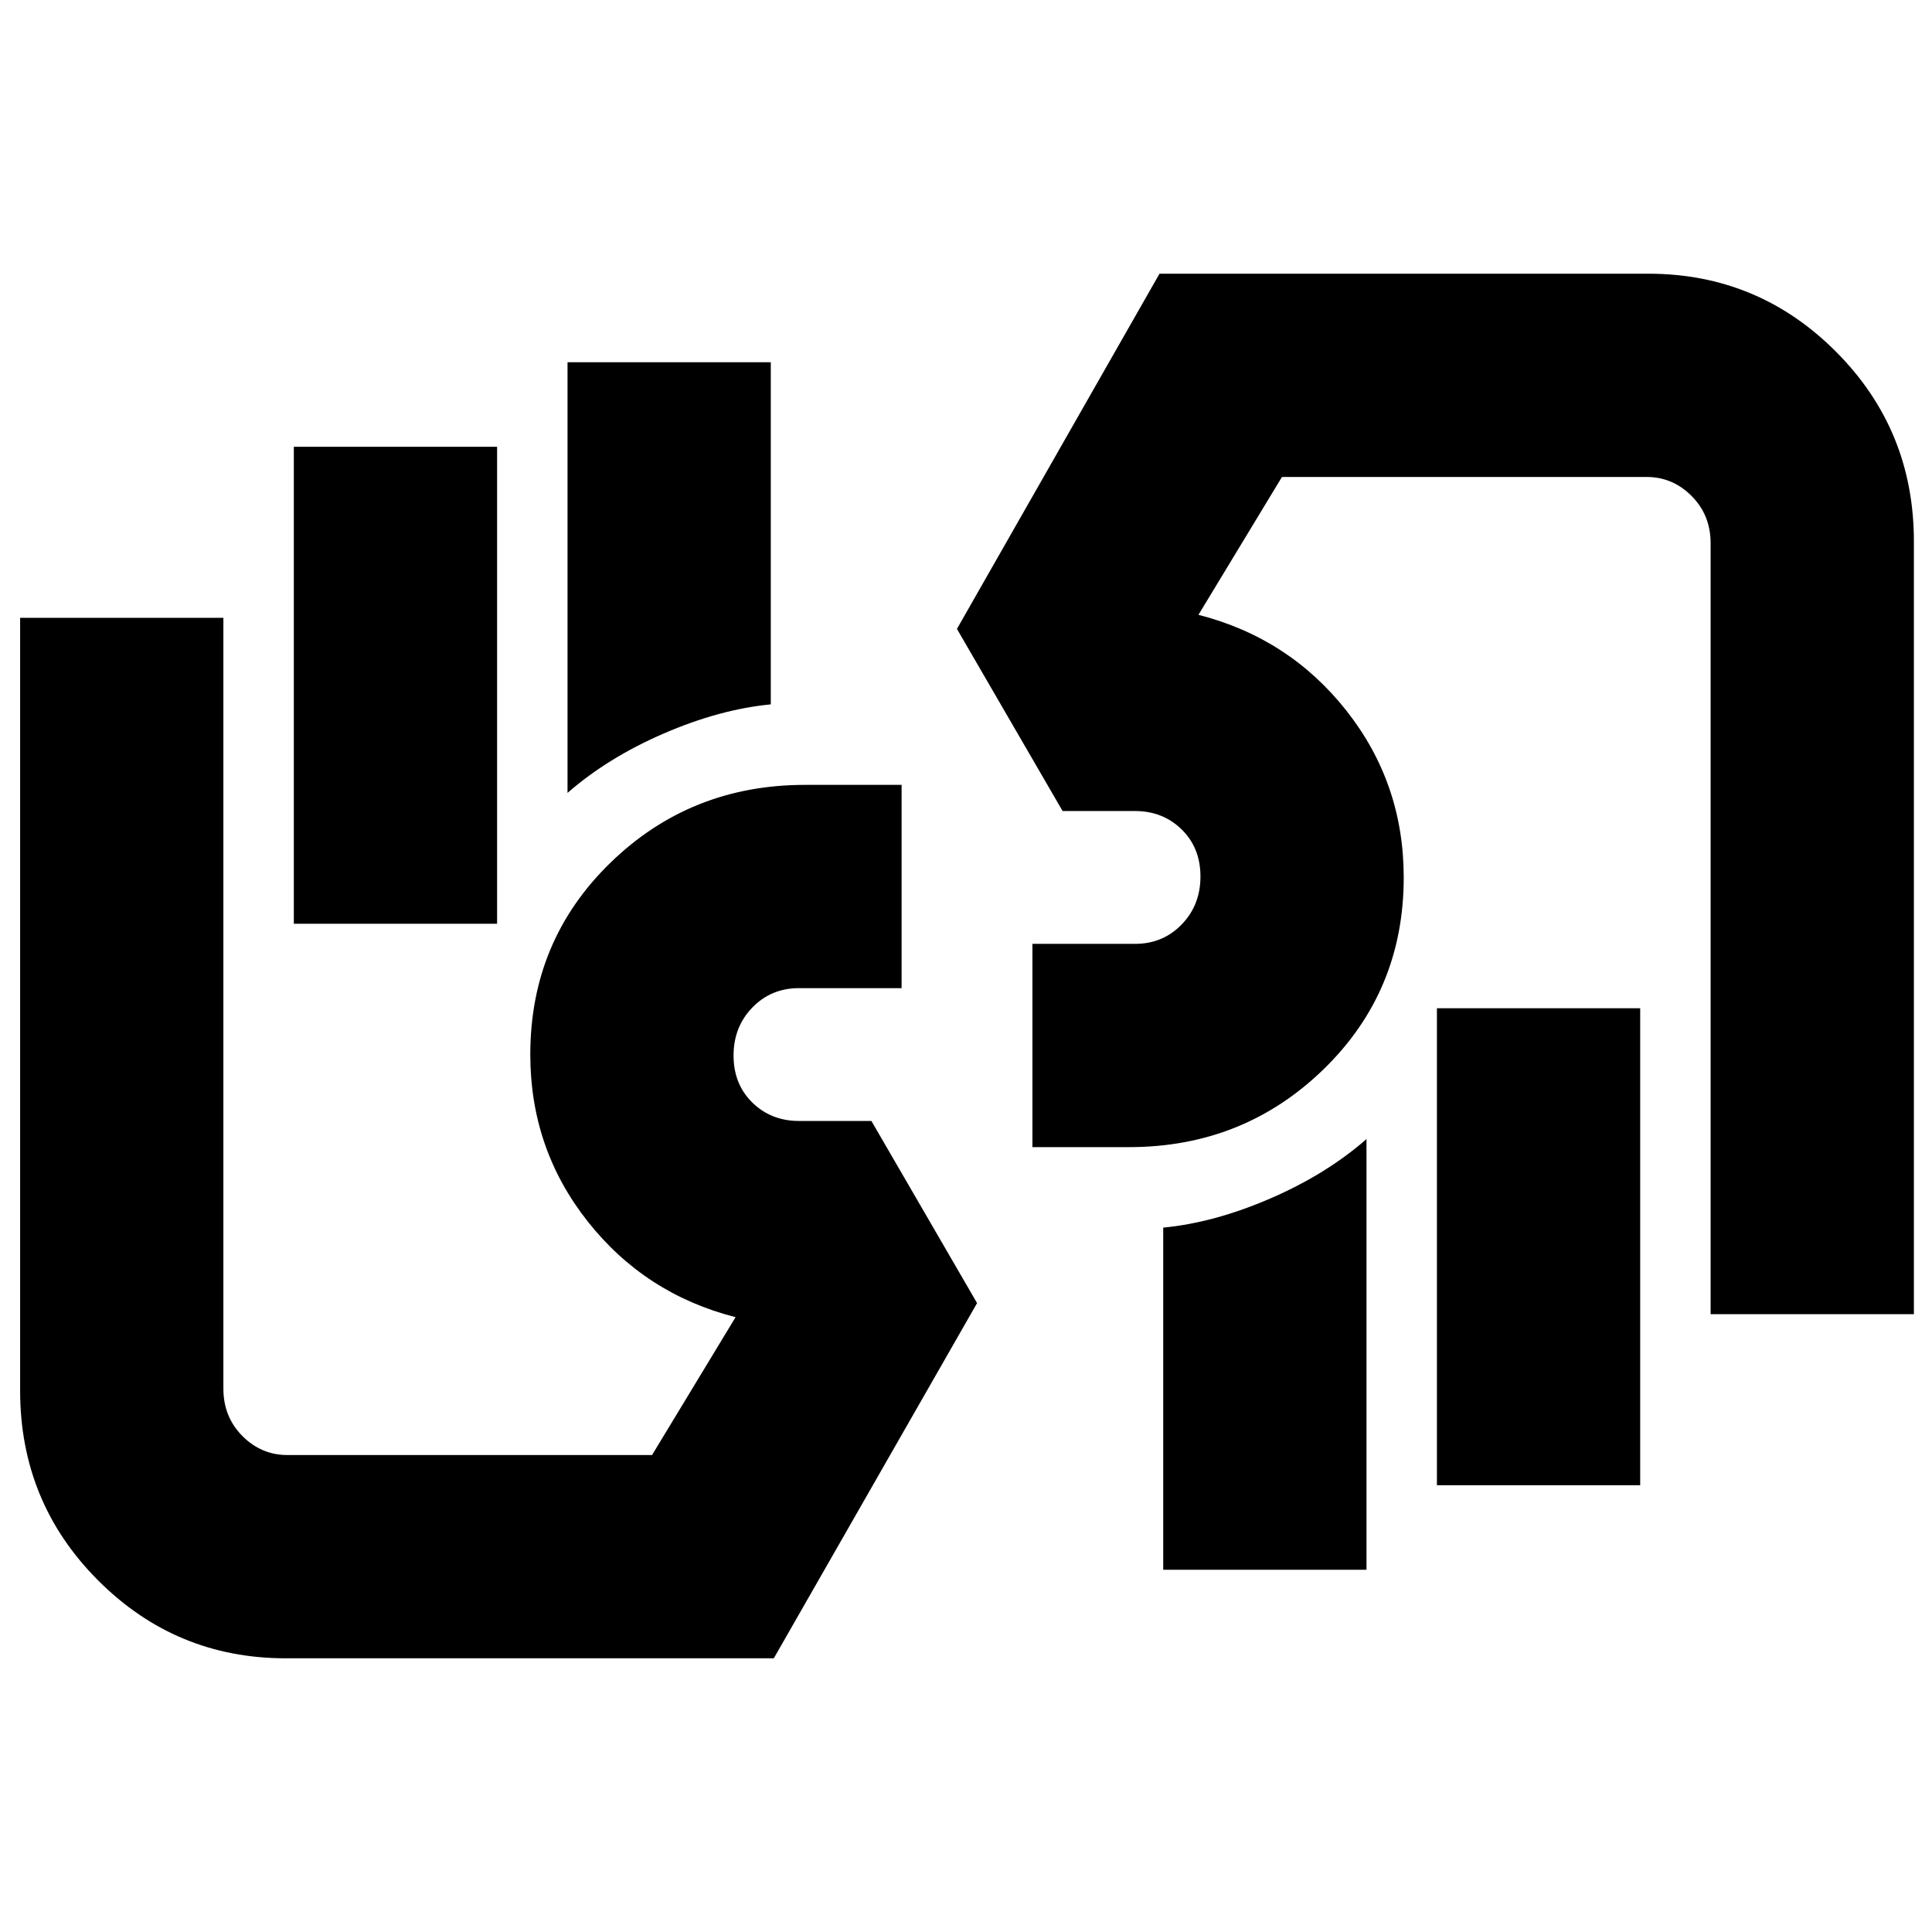 <svg xmlns="http://www.w3.org/2000/svg" height="24" viewBox="0 -960 960 960" width="24"><path d="M850-307v-383q0-14.03-9.41-23.51-9.42-9.49-22.41-9.49H637l-41.5 68.5q45 11.5 73.5 47.6 28.5 36.09 28.5 82.9 0 56.58-39.8 95.29Q617.9-390 561-390h-48v-101h51q13.81 0 23.16-9.63 9.34-9.62 9.34-23.85 0-14.23-9.34-23.38Q577.81-557 564-557h-36l-52.5-90.5L576.15-824H819q54.67 0 93.33 38.79Q951-746.42 951-691v384H850Zm-35-152v237H714v-237h101Zm-136 65v214H578v-170q25.41-2.45 53.2-14.48Q659-376.5 679-394Zm43-197ZM142-136q-54.67 0-93.33-38.79Q10-213.58 10-269v-384h101v383q0 14.02 9.41 23.51 9.41 9.49 22.41 9.49H324l41.5-68.5q-45-11.5-73.5-47.6-28.5-36.09-28.5-82.9 0-56.58 39.8-95.29Q343.1-570 400-570h48v101h-51q-13.81 0-23.16 9.63-9.34 9.62-9.34 23.85 0 14.23 9.34 23.38Q383.19-403 397-403h36l52.5 90.5-101 176.5H142Zm4-365v-237h101v237H146Zm136-65v-214h101v170q-25.41 2.45-53.2 14.48Q302-583.5 282-566Zm-43.5 197Z"/></svg>